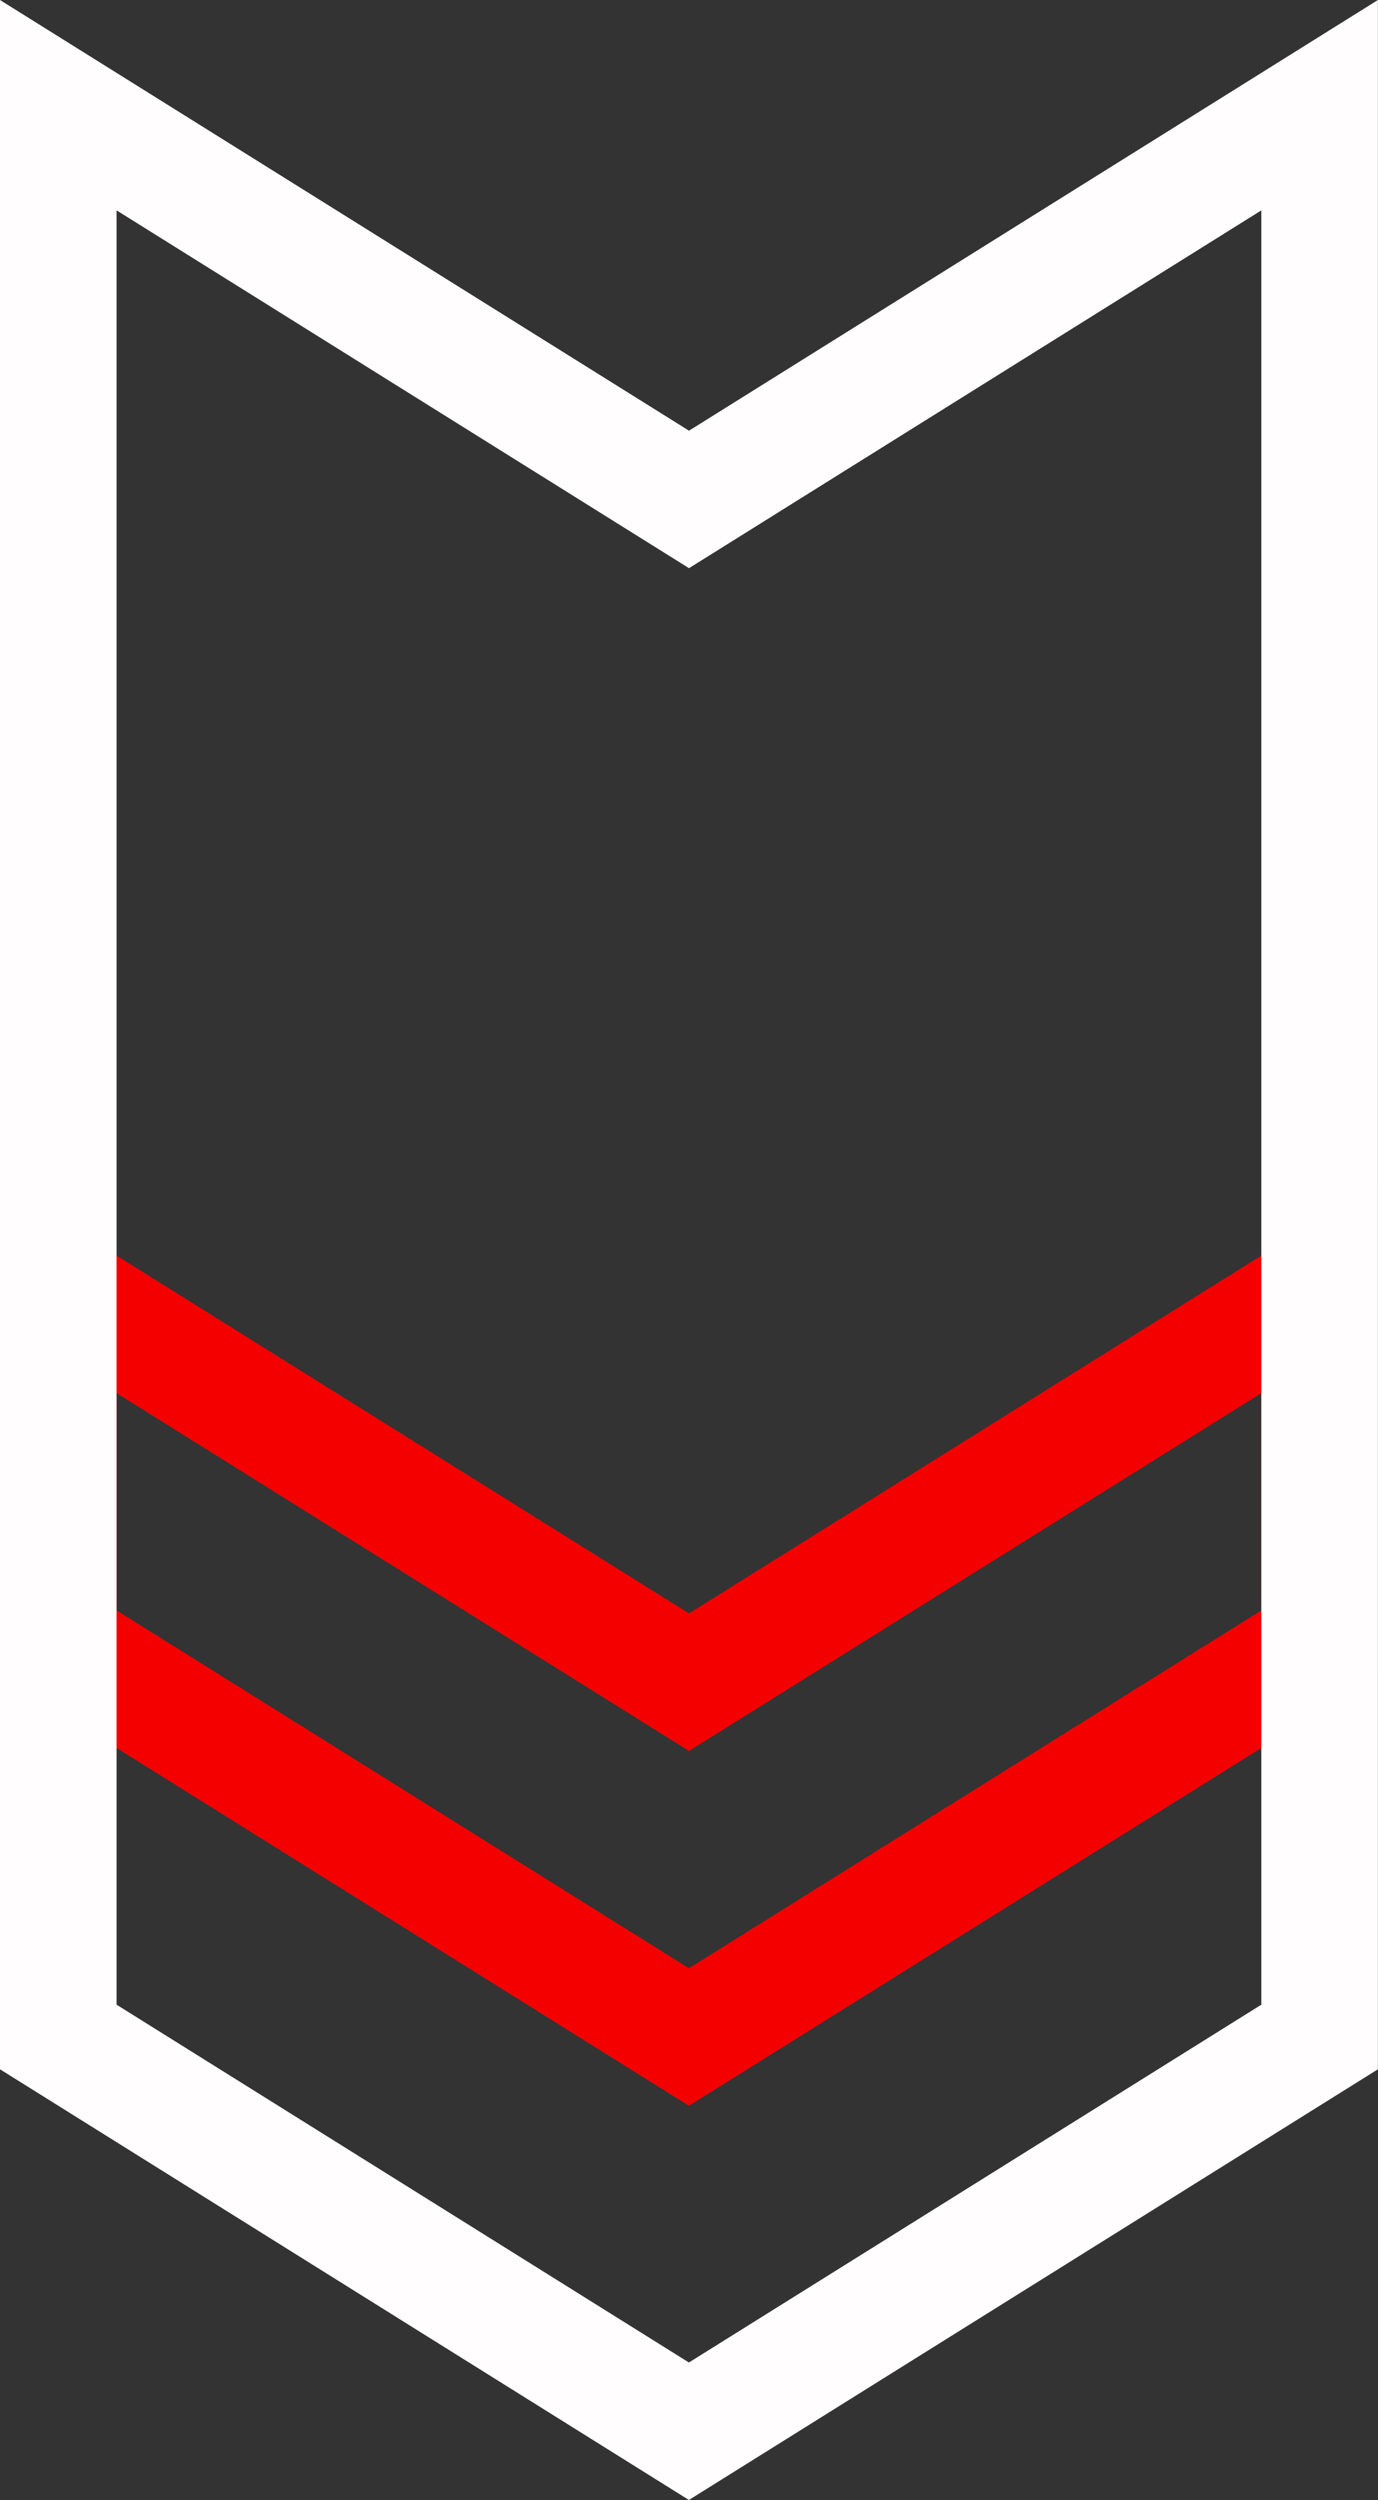 <svg xmlns="http://www.w3.org/2000/svg" width="59.104" height="107.214" viewBox="0 0 59.104 107.214">
  <rect x="0" y="0" width="59.104" height="107.214" fill="#333333" stroke="none"/>
  <g id="Group_27" data-name="Group 27" transform="translate(-1800.5 133.011)">
    <path id="Path_81" data-name="Path 81" d="M1857.1-83.283l-27.052,16.908L1803-83.283V-98.5l27.052,16.908L1857.1-98.5Z" transform="translate(0 20.723)" fill="none" stroke="#f50000" stroke-width="5"/>
    <path id="Path_80" data-name="Path 80" d="M1857.1-45.653l-27.052,16.908L1803-45.653V-128.5l27.052,16.908L1857.1-128.5Z" transform="translate(0)" fill="none" stroke="#fffdfd" stroke-width="5"/>
  </g>
</svg>
